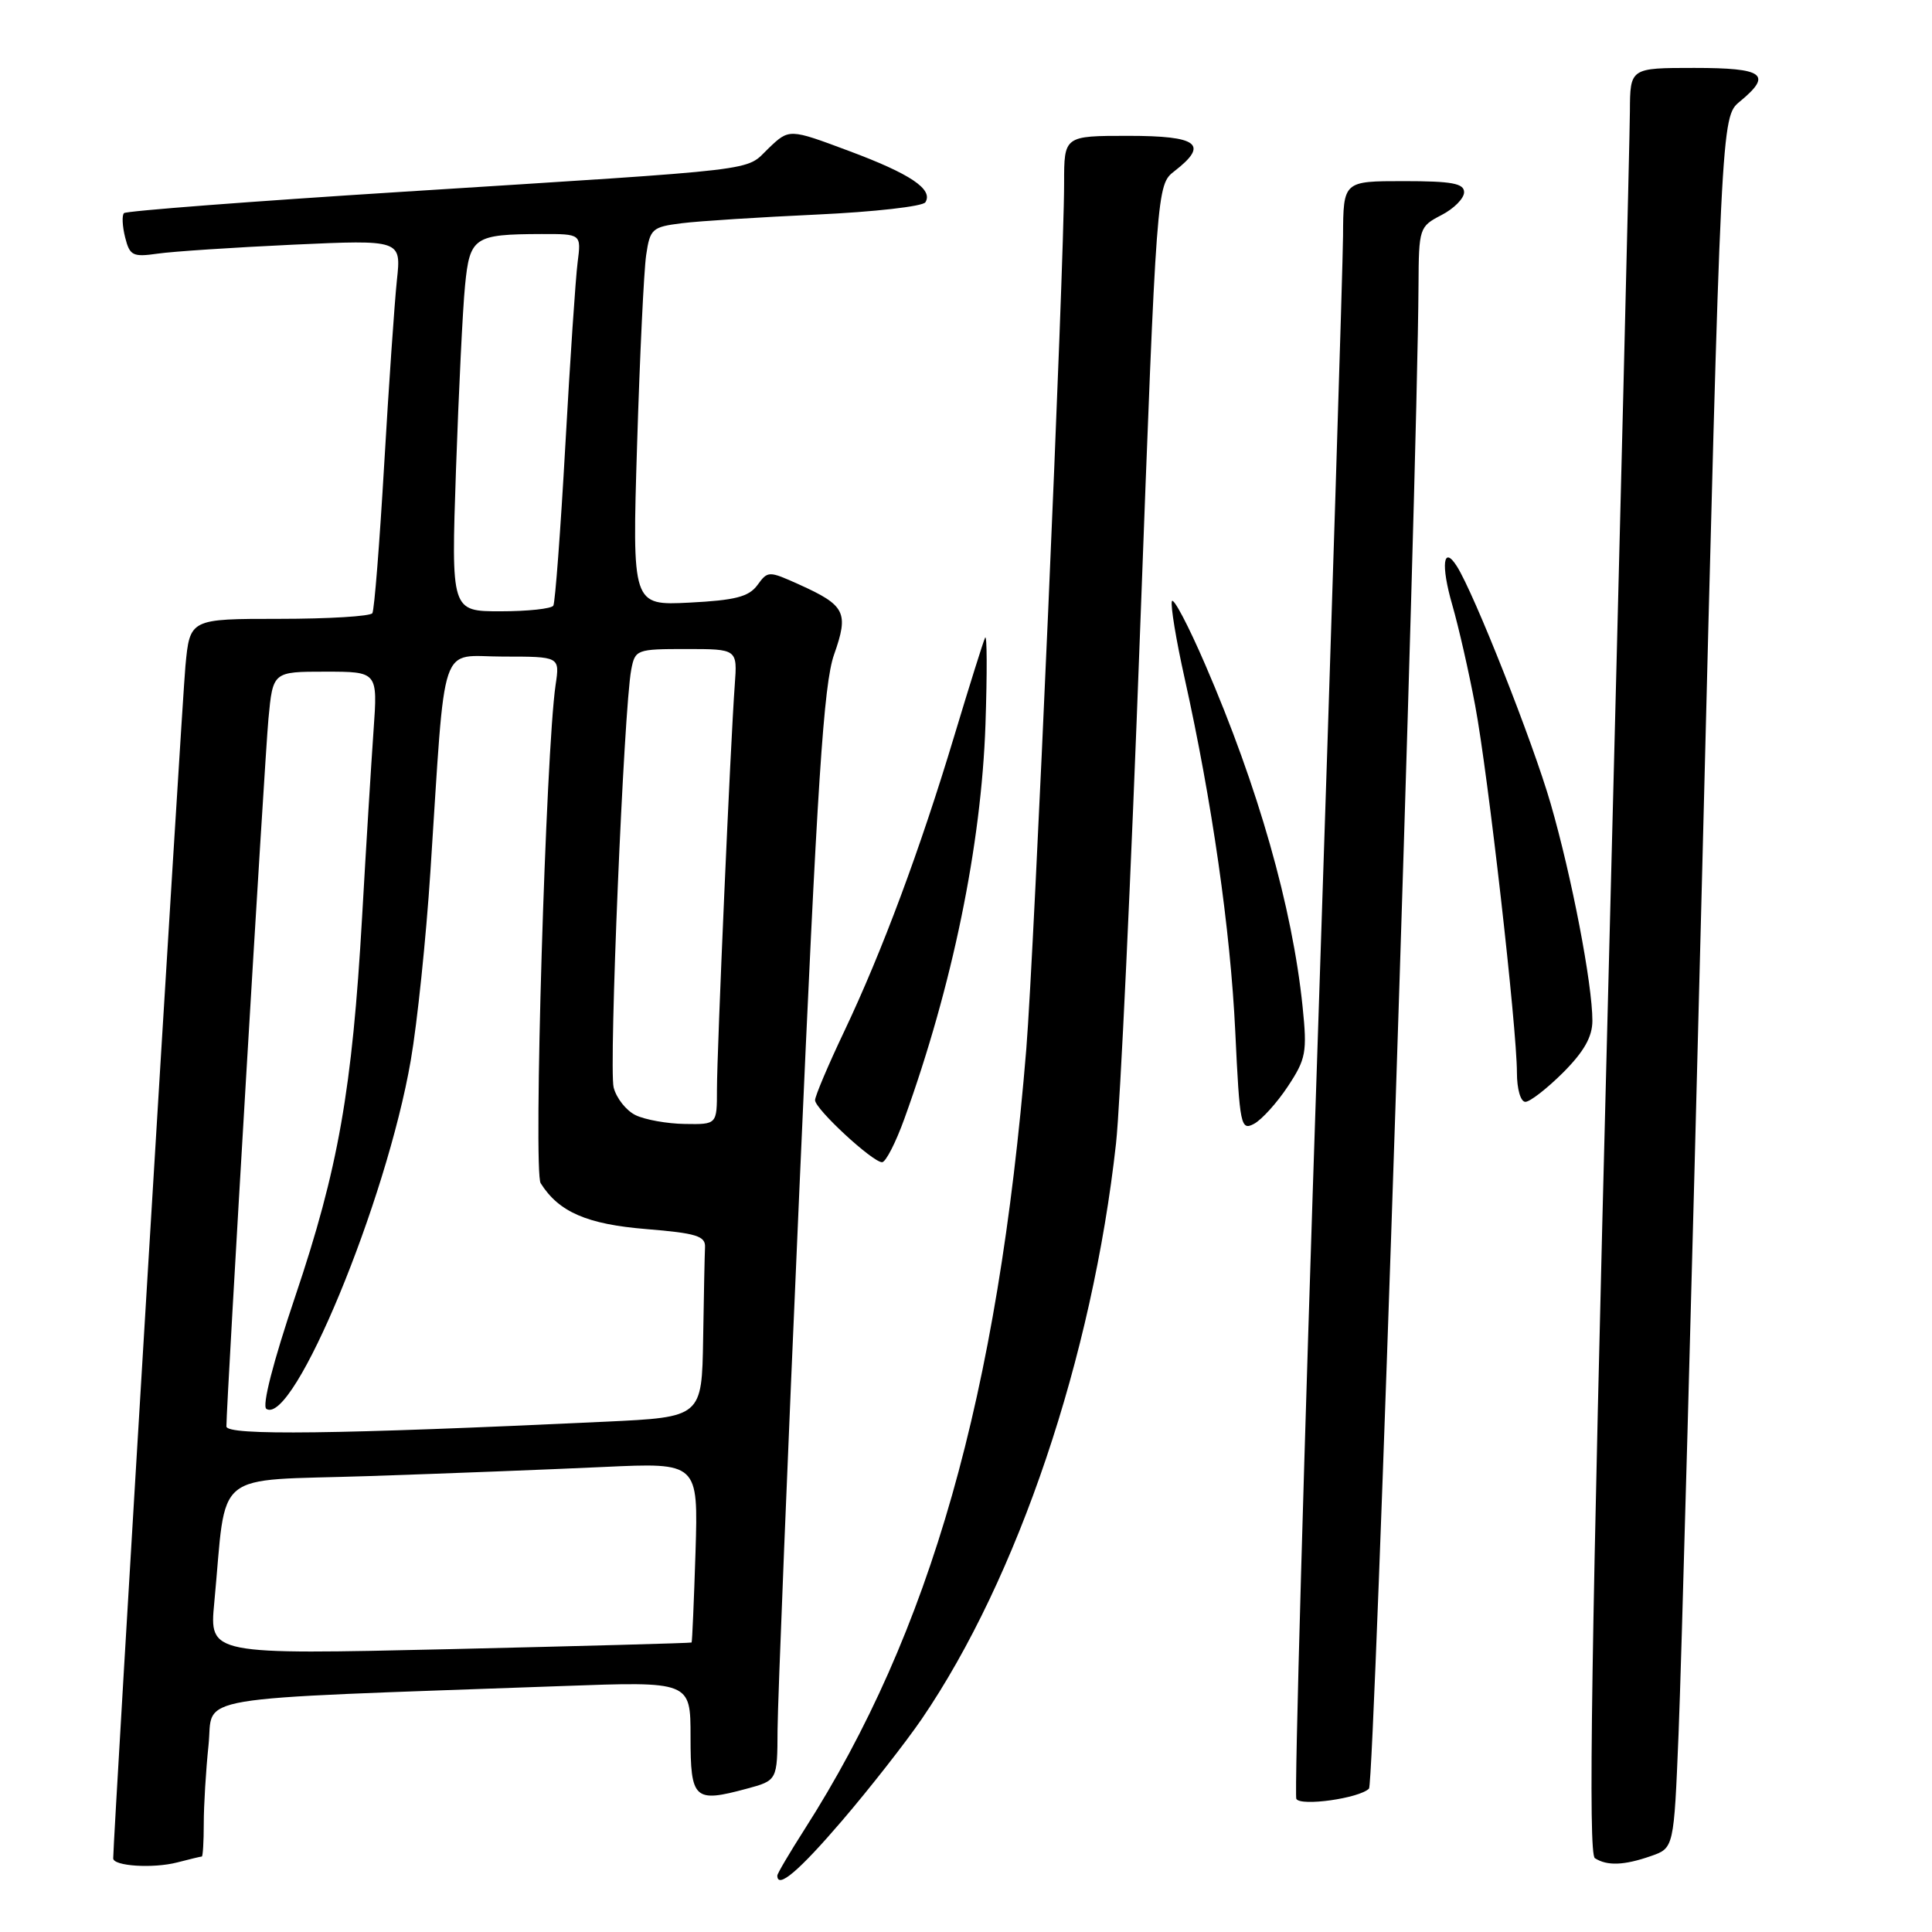 <?xml version="1.0" encoding="UTF-8" standalone="no"?>
<!DOCTYPE svg PUBLIC "-//W3C//DTD SVG 1.1//EN" "http://www.w3.org/Graphics/SVG/1.1/DTD/svg11.dtd" >
<svg xmlns="http://www.w3.org/2000/svg" xmlns:xlink="http://www.w3.org/1999/xlink" version="1.1" viewBox="0 0 256 256">
 <g >
 <path fill="currentColor"
d=" M 111.58 241.25 C 115.23 236.99 119.98 230.92 122.14 227.77 C 134.86 209.13 144.75 179.84 147.88 151.50 C 148.43 146.55 149.87 115.95 151.07 83.50 C 153.27 24.50 153.27 24.50 155.63 22.67 C 160.22 19.11 158.76 18.00 149.50 18.00 C 141.00 18.00 141.00 18.00 141.00 24.25 C 141.00 35.51 137.03 126.20 135.99 139.00 C 132.22 184.94 123.31 216.28 106.60 242.41 C 104.62 245.51 103.00 248.26 103.00 248.52 C 103.00 250.35 105.85 247.94 111.58 241.25 Z  M 26.74 246.00 C 26.88 246.00 27.00 244.04 27.00 241.65 C 27.00 239.25 27.28 234.58 27.63 231.25 C 28.34 224.50 23.90 225.24 74.50 223.41 C 91.50 222.79 91.50 222.79 91.50 230.12 C 91.50 238.45 91.98 238.89 98.92 237.02 C 103.00 235.92 103.00 235.92 103.03 229.21 C 103.05 225.52 104.36 193.03 105.95 157.00 C 108.30 103.46 109.14 90.63 110.52 86.73 C 112.49 81.15 112.02 80.22 105.89 77.45 C 101.85 75.63 101.74 75.63 100.36 77.53 C 99.22 79.08 97.42 79.54 91.35 79.85 C 83.76 80.23 83.76 80.23 84.42 58.87 C 84.78 47.11 85.32 35.83 85.62 33.80 C 86.13 30.32 86.41 30.07 90.33 29.58 C 92.62 29.29 100.69 28.78 108.25 28.43 C 115.82 28.08 122.29 27.35 122.62 26.80 C 123.68 25.08 120.63 23.03 112.46 19.99 C 104.57 17.04 104.57 17.04 101.83 19.66 C 98.63 22.73 102.00 22.33 53.23 25.42 C 33.28 26.68 16.72 27.95 16.43 28.24 C 16.14 28.53 16.21 29.97 16.58 31.45 C 17.19 33.88 17.59 34.08 20.88 33.61 C 22.87 33.32 30.95 32.79 38.84 32.42 C 53.17 31.77 53.17 31.77 52.59 37.13 C 52.28 40.08 51.52 51.05 50.91 61.50 C 50.30 71.95 49.60 80.84 49.34 81.25 C 49.09 81.66 43.54 82.00 37.02 82.00 C 25.16 82.00 25.16 82.00 24.57 88.25 C 24.11 93.10 15.00 243.54 15.00 246.24 C 15.00 247.27 20.28 247.61 23.49 246.78 C 25.14 246.35 26.60 246.00 26.74 246.00 Z  M 218.75 245.94 C 221.80 244.88 221.80 244.88 222.42 229.69 C 222.77 221.33 224.18 169.72 225.56 115.00 C 228.06 15.50 228.06 15.50 230.53 13.46 C 234.90 9.86 233.75 9.00 224.50 9.00 C 216.00 9.00 216.00 9.00 215.97 14.75 C 215.96 17.91 214.64 71.12 213.05 132.99 C 210.84 218.73 210.43 245.65 211.33 246.22 C 212.96 247.26 215.19 247.18 218.75 245.94 Z  M 181.40 237.00 C 182.13 236.27 187.81 63.88 187.96 37.78 C 188.00 30.22 188.07 30.02 191.00 28.50 C 192.65 27.65 194.00 26.29 194.00 25.47 C 194.00 24.30 192.38 24.00 186.00 24.00 C 178.00 24.00 178.00 24.00 177.96 31.25 C 177.93 35.24 176.42 83.28 174.60 138.00 C 172.77 192.72 171.50 237.89 171.77 238.36 C 172.34 239.38 180.11 238.29 181.40 237.00 Z  M 119.83 148.25 C 126.20 130.62 130.03 112.00 130.58 96.00 C 130.81 89.12 130.79 83.95 130.53 84.50 C 130.27 85.05 128.44 90.90 126.45 97.50 C 121.94 112.50 116.88 126.10 111.87 136.65 C 109.74 141.13 108.00 145.24 108.00 145.78 C 108.00 146.95 115.62 154.00 116.88 154.00 C 117.36 154.00 118.69 151.41 119.83 148.25 Z  M 170.65 143.95 C 173.05 140.32 173.22 139.43 172.60 133.39 C 171.25 120.24 166.71 104.28 159.70 88.07 C 157.46 82.88 155.47 79.10 155.28 79.67 C 155.09 80.24 155.84 84.81 156.96 89.83 C 160.59 106.13 163.04 123.22 163.68 136.70 C 164.27 149.18 164.41 149.85 166.17 148.91 C 167.19 148.36 169.21 146.13 170.65 143.95 Z  M 207.12 142.12 C 209.89 139.34 211.00 137.38 211.00 135.25 C 211.00 130.38 208.26 116.13 205.47 106.49 C 203.11 98.31 195.33 78.63 193.04 75.03 C 191.23 72.17 190.90 74.85 192.43 80.14 C 193.28 83.09 194.65 89.10 195.47 93.50 C 197.17 102.53 201.00 136.22 201.00 142.13 C 201.00 144.31 201.49 146.00 202.12 146.00 C 202.73 146.00 204.98 144.25 207.12 142.12 Z  M 28.39 212.38 C 30.10 194.40 27.81 196.29 48.83 195.59 C 59.10 195.25 73.13 194.70 80.01 194.38 C 92.52 193.80 92.52 193.80 92.16 205.65 C 91.95 212.17 91.72 217.56 91.64 217.64 C 91.57 217.72 77.15 218.11 59.62 218.52 C 27.74 219.25 27.74 219.25 28.39 212.38 Z  M 30.00 189.01 C 30.00 185.85 35.06 100.76 35.57 95.25 C 36.16 89.00 36.16 89.00 43.10 89.00 C 50.05 89.00 50.05 89.00 49.50 96.75 C 49.20 101.01 48.51 112.15 47.98 121.50 C 46.67 144.42 44.82 154.88 39.12 171.78 C 36.18 180.50 34.69 186.31 35.30 186.69 C 38.90 188.91 51.20 159.21 54.43 140.50 C 55.29 135.55 56.46 124.30 57.03 115.50 C 59.09 84.01 58.08 87.00 66.67 87.00 C 74.18 87.00 74.18 87.00 73.62 90.75 C 72.32 99.61 70.65 155.22 71.64 156.78 C 74.04 160.60 77.78 162.22 85.64 162.86 C 92.26 163.40 93.49 163.78 93.42 165.25 C 93.37 166.21 93.26 171.67 93.17 177.39 C 93.00 187.78 93.00 187.78 80.25 188.38 C 44.55 190.06 30.00 190.24 30.00 189.01 Z  M 84.23 147.77 C 82.98 147.17 81.67 145.51 81.31 144.09 C 80.66 141.50 82.66 93.89 83.64 88.75 C 84.15 86.07 84.34 86.00 90.93 86.00 C 97.71 86.00 97.71 86.00 97.36 90.75 C 96.80 98.27 95.00 139.27 95.00 144.38 C 95.00 149.00 95.00 149.00 90.75 148.93 C 88.41 148.90 85.48 148.37 84.23 147.77 Z  M 60.42 62.25 C 60.78 51.94 61.31 40.95 61.62 37.84 C 62.25 31.41 62.81 31.04 71.76 31.01 C 77.02 31.00 77.02 31.00 76.54 34.75 C 76.27 36.81 75.54 47.72 74.91 59.00 C 74.28 70.28 73.56 79.84 73.32 80.25 C 73.08 80.66 69.93 81.00 66.33 81.00 C 59.78 81.00 59.78 81.00 60.42 62.25 Z "/>
</g>
</svg>